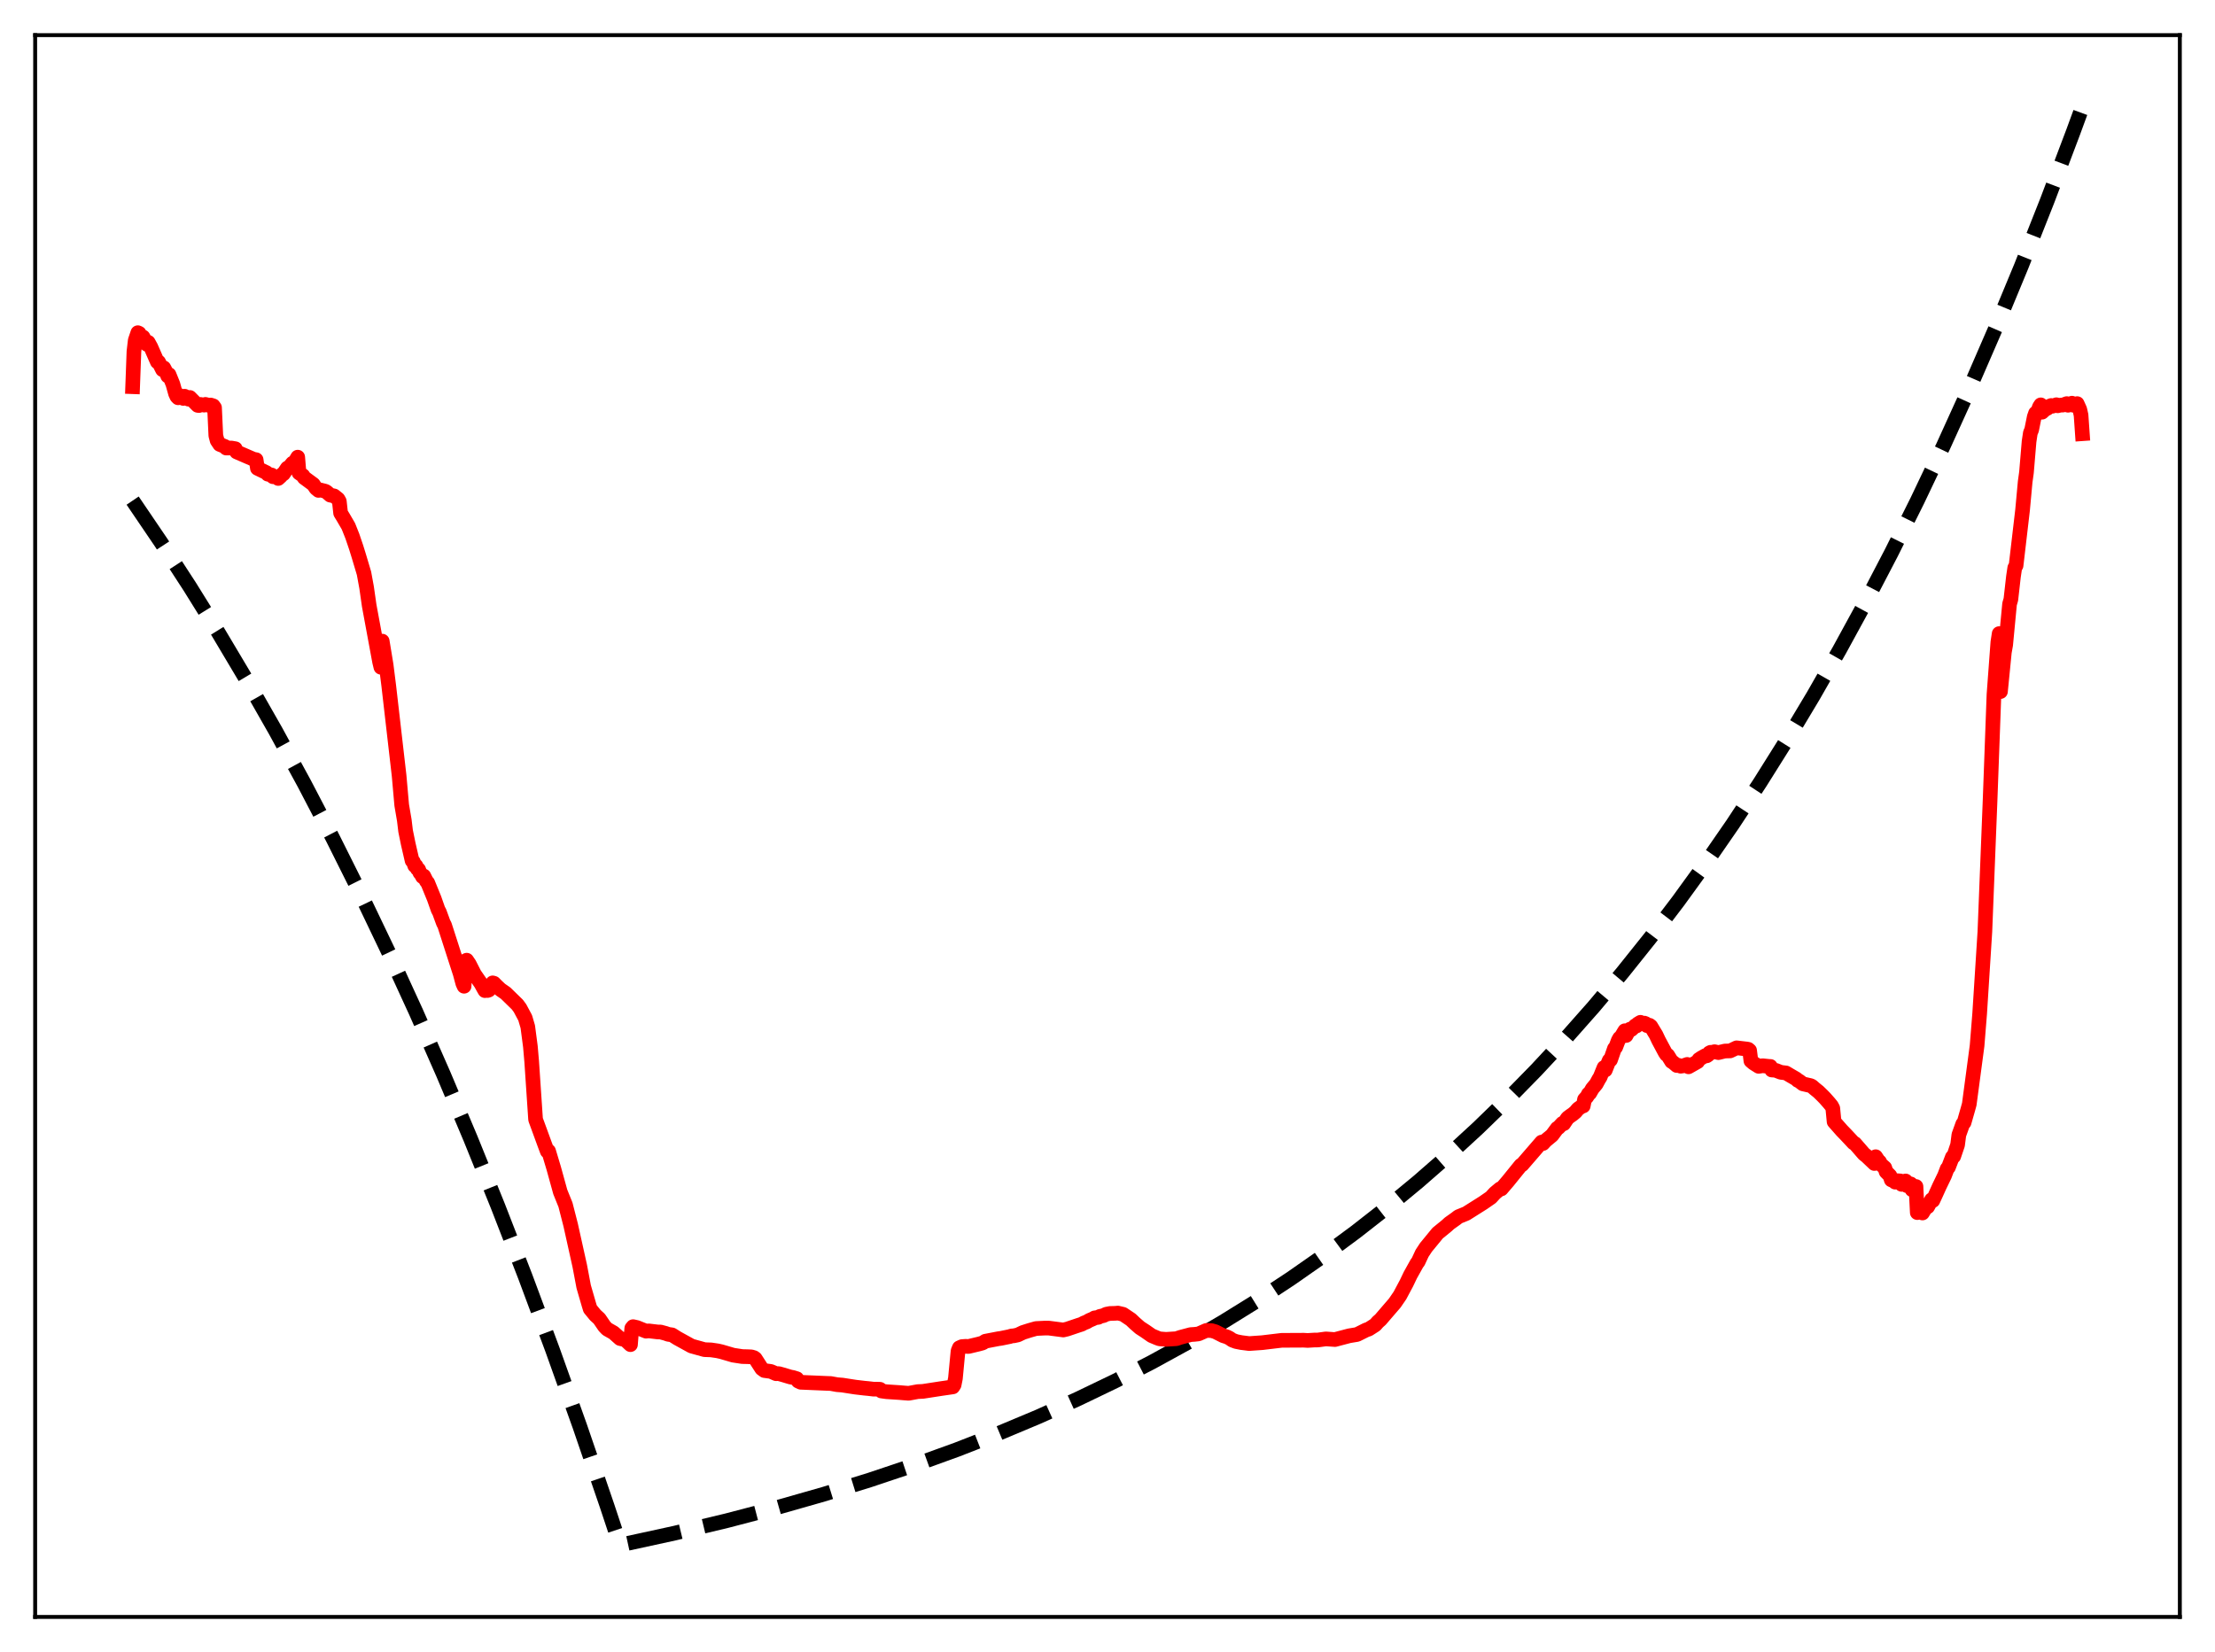 <?xml version="1.0" encoding="utf-8" standalone="no"?>
<!DOCTYPE svg PUBLIC "-//W3C//DTD SVG 1.1//EN"
  "http://www.w3.org/Graphics/SVG/1.1/DTD/svg11.dtd">
<svg xmlns:xlink="http://www.w3.org/1999/xlink" width="453.6pt" height="338.4pt" viewBox="0 0 453.6 338.4" xmlns="http://www.w3.org/2000/svg" version="1.1">
 <defs>
  <style type="text/css">*{stroke-linejoin: round; stroke-linecap: butt}</style>
 </defs>
 <g id="figure_1">
  <g id="patch_1">
   <path d="M 0 338.4 
L 453.6 338.4 
L 453.6 0 
L 0 0 
z
" style="fill: #ffffff"/>
  </g>
  <g id="axes_1">
   <g id="patch_2">
    <path d="M 7.2 331.2 
L 446.4 331.2 
L 446.4 7.2 
L 7.2 7.2 
z
" style="fill: #ffffff"/>
   </g>
   <g id="matplotlib.axis_1"/>
   <g id="matplotlib.axis_2"/>
   <g id="line2d_1">
    <path d="M 27.164 102.542 
L 33.02 111.171 
L 38.876 120.187 
L 44.732 129.607 
L 50.588 139.448 
L 56.444 149.73 
L 62.3 160.473 
L 68.156 171.698 
L 74.012 183.425 
L 79.601 195.108 
L 85.191 207.291 
L 90.781 219.994 
L 96.371 233.24 
L 101.961 247.051 
L 107.551 261.453 
L 113.14 276.47 
L 118.73 292.128 
L 124.32 308.455 
L 126.982 316.473 
L 138.161 314.04 
L 148.809 311.495 
L 158.924 308.85 
L 168.772 306.043 
L 178.089 303.159 
L 187.139 300.126 
L 195.923 296.947 
L 204.441 293.625 
L 212.692 290.165 
L 220.678 286.574 
L 228.397 282.859 
L 235.85 279.029 
L 243.303 274.945 
L 250.49 270.749 
L 257.411 266.456 
L 264.332 261.898 
L 270.986 257.251 
L 277.641 252.329 
L 284.029 247.33 
L 290.417 242.047 
L 296.54 236.704 
L 302.662 231.071 
L 308.784 225.133 
L 314.64 219.15 
L 320.496 212.858 
L 326.352 206.239 
L 332.208 199.278 
L 338.064 191.955 
L 343.654 184.61 
L 349.244 176.903 
L 354.833 168.815 
L 360.423 160.326 
L 366.013 151.418 
L 371.337 142.525 
L 376.66 133.213 
L 381.984 123.464 
L 387.308 113.256 
L 392.631 102.567 
L 397.955 91.376 
L 403.279 79.659 
L 408.602 67.39 
L 413.926 54.544 
L 419.249 41.094 
L 424.573 27.011 
L 426.436 21.927 
L 426.436 21.927 
" clip-path="url(#pea87cef584)" style="fill: none; stroke-dasharray: 11.1,4.8; stroke-dashoffset: 0; stroke: #000000; stroke-width: 3"/>
   </g>
   <g id="line2d_2">
    <path d="M 27.164 79.209 
L 27.43 71.988 
L 27.696 69.715 
L 28.228 68.145 
L 28.495 68.273 
L 29.027 69.403 
L 29.293 69.03 
L 29.825 69.979 
L 30.092 70.535 
L 30.358 70.119 
L 30.89 71.087 
L 32.221 74.123 
L 32.487 74.154 
L 33.286 75.73 
L 33.552 75.351 
L 34.084 76.364 
L 34.351 77.017 
L 34.617 76.728 
L 35.415 78.706 
L 35.948 80.618 
L 36.214 81.203 
L 36.48 81.48 
L 36.746 80.993 
L 37.545 81.611 
L 37.811 81.158 
L 38.343 81.489 
L 38.609 81.763 
L 38.876 81.412 
L 40.473 83.029 
L 40.739 83.072 
L 41.005 82.835 
L 41.804 82.982 
L 42.07 82.831 
L 42.868 83.052 
L 43.135 82.961 
L 43.667 83.125 
L 43.933 83.491 
L 44.199 89.222 
L 44.465 90.229 
L 44.998 91.031 
L 46.063 91.458 
L 46.329 91.776 
L 47.393 91.772 
L 48.192 91.911 
L 48.458 92.568 
L 51.919 94.068 
L 52.451 94.161 
L 52.717 95.921 
L 54.58 96.822 
L 54.847 97.134 
L 55.645 97.301 
L 55.911 97.651 
L 56.71 97.685 
L 56.976 98.011 
L 57.508 97.526 
L 57.775 97.181 
L 58.041 97.057 
L 58.839 95.879 
L 59.105 95.841 
L 59.904 94.878 
L 60.17 94.955 
L 60.703 94.088 
L 60.969 93.639 
L 61.235 96.861 
L 62.033 97.42 
L 62.3 97.847 
L 64.163 99.216 
L 64.695 100.009 
L 65.228 100.452 
L 65.494 100.335 
L 66.559 100.601 
L 66.825 100.722 
L 67.623 101.417 
L 68.422 101.579 
L 69.22 102.216 
L 69.487 102.684 
L 69.753 105.095 
L 70.285 105.968 
L 71.35 107.794 
L 72.148 109.802 
L 72.947 112.153 
L 73.479 113.872 
L 74.544 117.436 
L 75.076 120.342 
L 75.609 124.066 
L 77.738 135.578 
L 78.004 136.679 
L 78.271 131.323 
L 79.069 136.173 
L 79.601 140.385 
L 81.731 158.884 
L 82.263 164.902 
L 82.796 168.024 
L 83.062 170.226 
L 83.594 172.832 
L 84.393 176.299 
L 84.659 176.532 
L 84.925 177.323 
L 85.191 177.351 
L 85.457 177.953 
L 85.724 178.098 
L 85.99 178.768 
L 86.256 179.068 
L 86.522 179.579 
L 86.788 179.434 
L 87.321 180.509 
L 87.587 180.809 
L 88.918 184.064 
L 89.716 186.333 
L 89.983 186.832 
L 90.781 189.018 
L 91.047 189.529 
L 93.177 196.144 
L 94.241 199.438 
L 94.774 201.429 
L 95.04 202.017 
L 95.306 196.81 
L 95.572 196.678 
L 96.105 197.462 
L 97.169 199.549 
L 98.5 201.473 
L 99.033 202.445 
L 99.299 202.91 
L 99.565 202.741 
L 99.831 202.892 
L 100.097 202.8 
L 100.364 202.506 
L 100.896 201.325 
L 101.162 201.403 
L 101.695 201.95 
L 102.493 202.698 
L 103.558 203.437 
L 105.953 205.776 
L 106.486 206.5 
L 107.551 208.487 
L 108.083 210.307 
L 108.615 214.357 
L 108.881 217.427 
L 109.68 229.309 
L 110.212 230.753 
L 111.543 234.394 
L 112.076 235.827 
L 112.342 235.783 
L 113.407 239.338 
L 114.737 244.147 
L 115.802 246.78 
L 116.867 250.936 
L 118.73 259.326 
L 119.529 263.557 
L 120.593 267.226 
L 120.86 268.1 
L 121.924 269.395 
L 122.723 270.122 
L 123.788 271.679 
L 124.32 272.237 
L 125.651 272.992 
L 126.982 274.18 
L 128.047 274.425 
L 129.111 275.428 
L 129.377 272.067 
L 129.644 271.743 
L 130.442 271.923 
L 132.305 272.67 
L 132.838 272.607 
L 133.37 272.673 
L 134.701 272.833 
L 135.233 272.833 
L 136.298 273.119 
L 136.831 273.312 
L 137.629 273.43 
L 138.694 274.103 
L 141.622 275.717 
L 144.284 276.455 
L 145.615 276.504 
L 146.945 276.701 
L 147.744 276.882 
L 150.14 277.583 
L 152.003 277.869 
L 153.068 277.895 
L 153.866 277.929 
L 154.399 278.09 
L 154.665 278.283 
L 155.996 280.345 
L 156.528 280.736 
L 157.859 280.916 
L 158.924 281.379 
L 159.456 281.359 
L 160.255 281.581 
L 161.852 282.059 
L 162.384 282.156 
L 163.183 282.406 
L 163.449 282.888 
L 163.981 283.138 
L 169.571 283.374 
L 170.103 283.389 
L 171.434 283.629 
L 172.499 283.713 
L 174.096 283.964 
L 175.161 284.128 
L 177.024 284.347 
L 177.823 284.422 
L 178.887 284.547 
L 179.952 284.554 
L 180.218 284.574 
L 180.484 284.922 
L 181.549 285.069 
L 184.211 285.243 
L 185.009 285.312 
L 186.074 285.394 
L 186.873 285.249 
L 187.937 285.051 
L 189.002 285.002 
L 192.729 284.426 
L 195.124 284.08 
L 195.391 283.665 
L 195.657 282.331 
L 196.189 276.743 
L 196.455 276.074 
L 196.988 275.831 
L 197.786 275.771 
L 198.319 275.81 
L 200.448 275.301 
L 200.98 275.153 
L 201.247 275.078 
L 201.779 274.728 
L 204.441 274.216 
L 204.973 274.143 
L 206.836 273.763 
L 207.103 273.654 
L 207.635 273.613 
L 208.433 273.439 
L 209.498 272.93 
L 210.829 272.506 
L 212.16 272.129 
L 212.959 272.087 
L 214.023 272.035 
L 214.822 272.045 
L 217.75 272.426 
L 218.548 272.236 
L 220.944 271.427 
L 221.476 271.262 
L 222.009 270.976 
L 222.541 270.775 
L 223.073 270.461 
L 223.872 270.123 
L 224.138 269.95 
L 224.937 269.831 
L 225.203 269.653 
L 226.001 269.468 
L 226.534 269.198 
L 227.332 269.042 
L 227.865 269.029 
L 228.397 269.013 
L 228.929 268.963 
L 229.994 269.213 
L 231.591 270.283 
L 232.39 271.043 
L 233.455 271.973 
L 234.519 272.662 
L 235.85 273.588 
L 236.915 274.038 
L 237.447 274.238 
L 238.778 274.343 
L 240.908 274.21 
L 241.706 273.94 
L 243.836 273.371 
L 244.634 273.32 
L 245.433 273.228 
L 245.965 272.993 
L 247.03 272.524 
L 248.095 272.549 
L 248.893 272.783 
L 250.49 273.593 
L 251.289 273.85 
L 251.821 274.121 
L 252.353 274.497 
L 253.152 274.795 
L 254.217 275.006 
L 255.814 275.208 
L 258.476 275.023 
L 262.468 274.546 
L 266.993 274.522 
L 267.792 274.569 
L 269.123 274.487 
L 269.921 274.475 
L 271.519 274.254 
L 273.382 274.385 
L 276.31 273.614 
L 277.907 273.35 
L 279.77 272.418 
L 280.303 272.24 
L 281.633 271.386 
L 282.166 270.778 
L 282.698 270.313 
L 284.561 268.144 
L 285.626 266.909 
L 286.691 265.353 
L 288.022 262.854 
L 288.82 261.183 
L 290.151 258.794 
L 290.417 258.45 
L 291.216 256.728 
L 292.015 255.51 
L 294.41 252.591 
L 296.273 251.07 
L 296.806 250.58 
L 298.137 249.632 
L 298.669 249.217 
L 300.266 248.567 
L 303.727 246.383 
L 305.324 245.278 
L 306.122 244.403 
L 307.187 243.512 
L 307.453 243.529 
L 308.784 241.975 
L 311.446 238.684 
L 311.712 238.562 
L 315.705 233.937 
L 315.971 234.233 
L 316.503 233.65 
L 317.834 232.549 
L 318.899 231.115 
L 319.165 230.968 
L 319.964 230.104 
L 320.23 230.176 
L 320.762 229.373 
L 321.028 228.995 
L 321.561 228.594 
L 322.093 228.224 
L 322.625 227.777 
L 323.158 227.144 
L 323.956 226.584 
L 324.223 226.535 
L 324.489 225.205 
L 325.021 224.612 
L 325.287 224.078 
L 325.553 223.93 
L 326.086 223.001 
L 326.884 222.037 
L 327.417 221.053 
L 327.683 220.637 
L 328.481 218.669 
L 328.748 219.186 
L 329.28 217.834 
L 329.546 217.209 
L 329.812 217.102 
L 330.611 214.796 
L 330.877 214.499 
L 331.409 213.103 
L 331.676 212.634 
L 331.942 212.457 
L 332.74 211.132 
L 333.007 212.102 
L 333.539 211.104 
L 333.805 210.808 
L 334.071 210.886 
L 334.604 210.389 
L 334.87 210.111 
L 335.136 210.148 
L 335.402 209.729 
L 335.935 209.403 
L 336.201 209.605 
L 336.733 209.567 
L 336.999 209.673 
L 337.265 210.074 
L 337.798 210.013 
L 338.064 210.218 
L 339.129 211.98 
L 339.661 213.104 
L 340.992 215.588 
L 341.258 215.991 
L 341.524 216.141 
L 342.323 217.432 
L 342.589 217.581 
L 343.121 218.023 
L 343.388 218.252 
L 343.654 218.195 
L 344.186 218.398 
L 344.719 218.314 
L 345.517 218.029 
L 345.783 218.52 
L 347.647 217.461 
L 347.913 217.026 
L 348.445 216.672 
L 349.244 216.223 
L 349.51 216.27 
L 349.776 216.092 
L 350.042 215.679 
L 350.308 215.545 
L 350.575 215.578 
L 351.107 215.422 
L 351.905 215.61 
L 353.236 215.288 
L 354.301 215.26 
L 355.632 214.629 
L 357.761 214.879 
L 358.028 214.935 
L 358.294 215.168 
L 358.56 217.301 
L 359.092 217.755 
L 360.157 218.426 
L 360.956 218.299 
L 362.287 218.438 
L 362.553 218.44 
L 362.819 219.172 
L 363.617 219.229 
L 364.682 219.646 
L 365.747 219.776 
L 366.545 220.25 
L 367.876 221.024 
L 368.143 221.296 
L 368.409 221.405 
L 369.207 222.011 
L 370.804 222.378 
L 371.071 222.514 
L 371.603 222.988 
L 372.401 223.632 
L 373.2 224.41 
L 373.732 224.955 
L 374.531 225.862 
L 375.063 226.504 
L 375.329 227.009 
L 375.596 229.763 
L 377.193 231.577 
L 377.991 232.399 
L 379.588 234.109 
L 379.855 234.236 
L 381.718 236.383 
L 382.25 236.802 
L 383.847 238.324 
L 384.113 236.933 
L 384.646 237.745 
L 384.912 237.976 
L 385.178 238.501 
L 385.977 239.201 
L 386.243 240.014 
L 387.041 240.827 
L 387.308 241.677 
L 387.84 241.901 
L 388.106 242.143 
L 388.372 241.838 
L 389.171 241.896 
L 389.437 242.601 
L 390.236 241.901 
L 390.502 242.858 
L 391.034 242.437 
L 391.3 242.515 
L 391.567 243.698 
L 392.099 243.187 
L 392.365 243.032 
L 392.631 248.382 
L 393.43 248.111 
L 393.696 248.46 
L 394.228 247.579 
L 394.495 247.055 
L 394.761 247.191 
L 395.559 245.741 
L 395.825 245.914 
L 396.358 244.761 
L 397.156 242.996 
L 398.221 240.791 
L 398.753 239.395 
L 399.02 239.091 
L 399.818 237.005 
L 400.084 236.879 
L 400.883 234.519 
L 401.149 232.454 
L 401.948 230.224 
L 402.214 229.941 
L 403.012 227.149 
L 403.279 226.181 
L 404.876 214.203 
L 405.408 207.591 
L 406.473 190.868 
L 407.537 163.993 
L 408.336 142.271 
L 409.135 131.517 
L 409.401 129.782 
L 409.667 141.66 
L 410.465 133.592 
L 410.732 132.088 
L 411.53 123.712 
L 411.796 122.797 
L 412.329 118.092 
L 412.595 116.305 
L 412.861 115.849 
L 414.192 104.472 
L 414.724 98.688 
L 414.991 96.776 
L 415.523 90.44 
L 415.789 88.665 
L 416.055 88.033 
L 416.588 85.384 
L 416.854 84.625 
L 417.12 84.778 
L 417.652 83.333 
L 417.919 82.927 
L 418.185 84.432 
L 418.983 83.699 
L 419.249 83.654 
L 419.782 83.17 
L 420.048 83.064 
L 420.314 83.207 
L 421.113 82.905 
L 421.379 83.118 
L 421.911 82.985 
L 422.444 82.969 
L 423.242 82.673 
L 423.508 83.009 
L 424.307 82.587 
L 424.573 83.003 
L 424.839 83.004 
L 425.372 82.676 
L 425.904 83.857 
L 426.17 85.036 
L 426.436 88.836 
L 426.436 88.836 
" clip-path="url(#pea87cef584)" style="fill: none; stroke: #ff0000; stroke-width: 3; stroke-linecap: square"/>
   </g>
   <g id="patch_3">
    <path d="M 7.2 331.2 
L 7.2 7.2 
" style="fill: none; stroke: #000000; stroke-width: 0.8; stroke-linejoin: miter; stroke-linecap: square"/>
   </g>
   <g id="patch_4">
    <path d="M 446.4 331.2 
L 446.4 7.2 
" style="fill: none; stroke: #000000; stroke-width: 0.8; stroke-linejoin: miter; stroke-linecap: square"/>
   </g>
   <g id="patch_5">
    <path d="M 7.2 331.2 
L 446.4 331.2 
" style="fill: none; stroke: #000000; stroke-width: 0.8; stroke-linejoin: miter; stroke-linecap: square"/>
   </g>
   <g id="patch_6">
    <path d="M 7.2 7.2 
L 446.4 7.2 
" style="fill: none; stroke: #000000; stroke-width: 0.8; stroke-linejoin: miter; stroke-linecap: square"/>
   </g>
  </g>
 </g>
 <defs>
  <clipPath id="pea87cef584">
   <rect x="7.2" y="7.2" width="439.2" height="324"/>
  </clipPath>
 </defs>
</svg>
